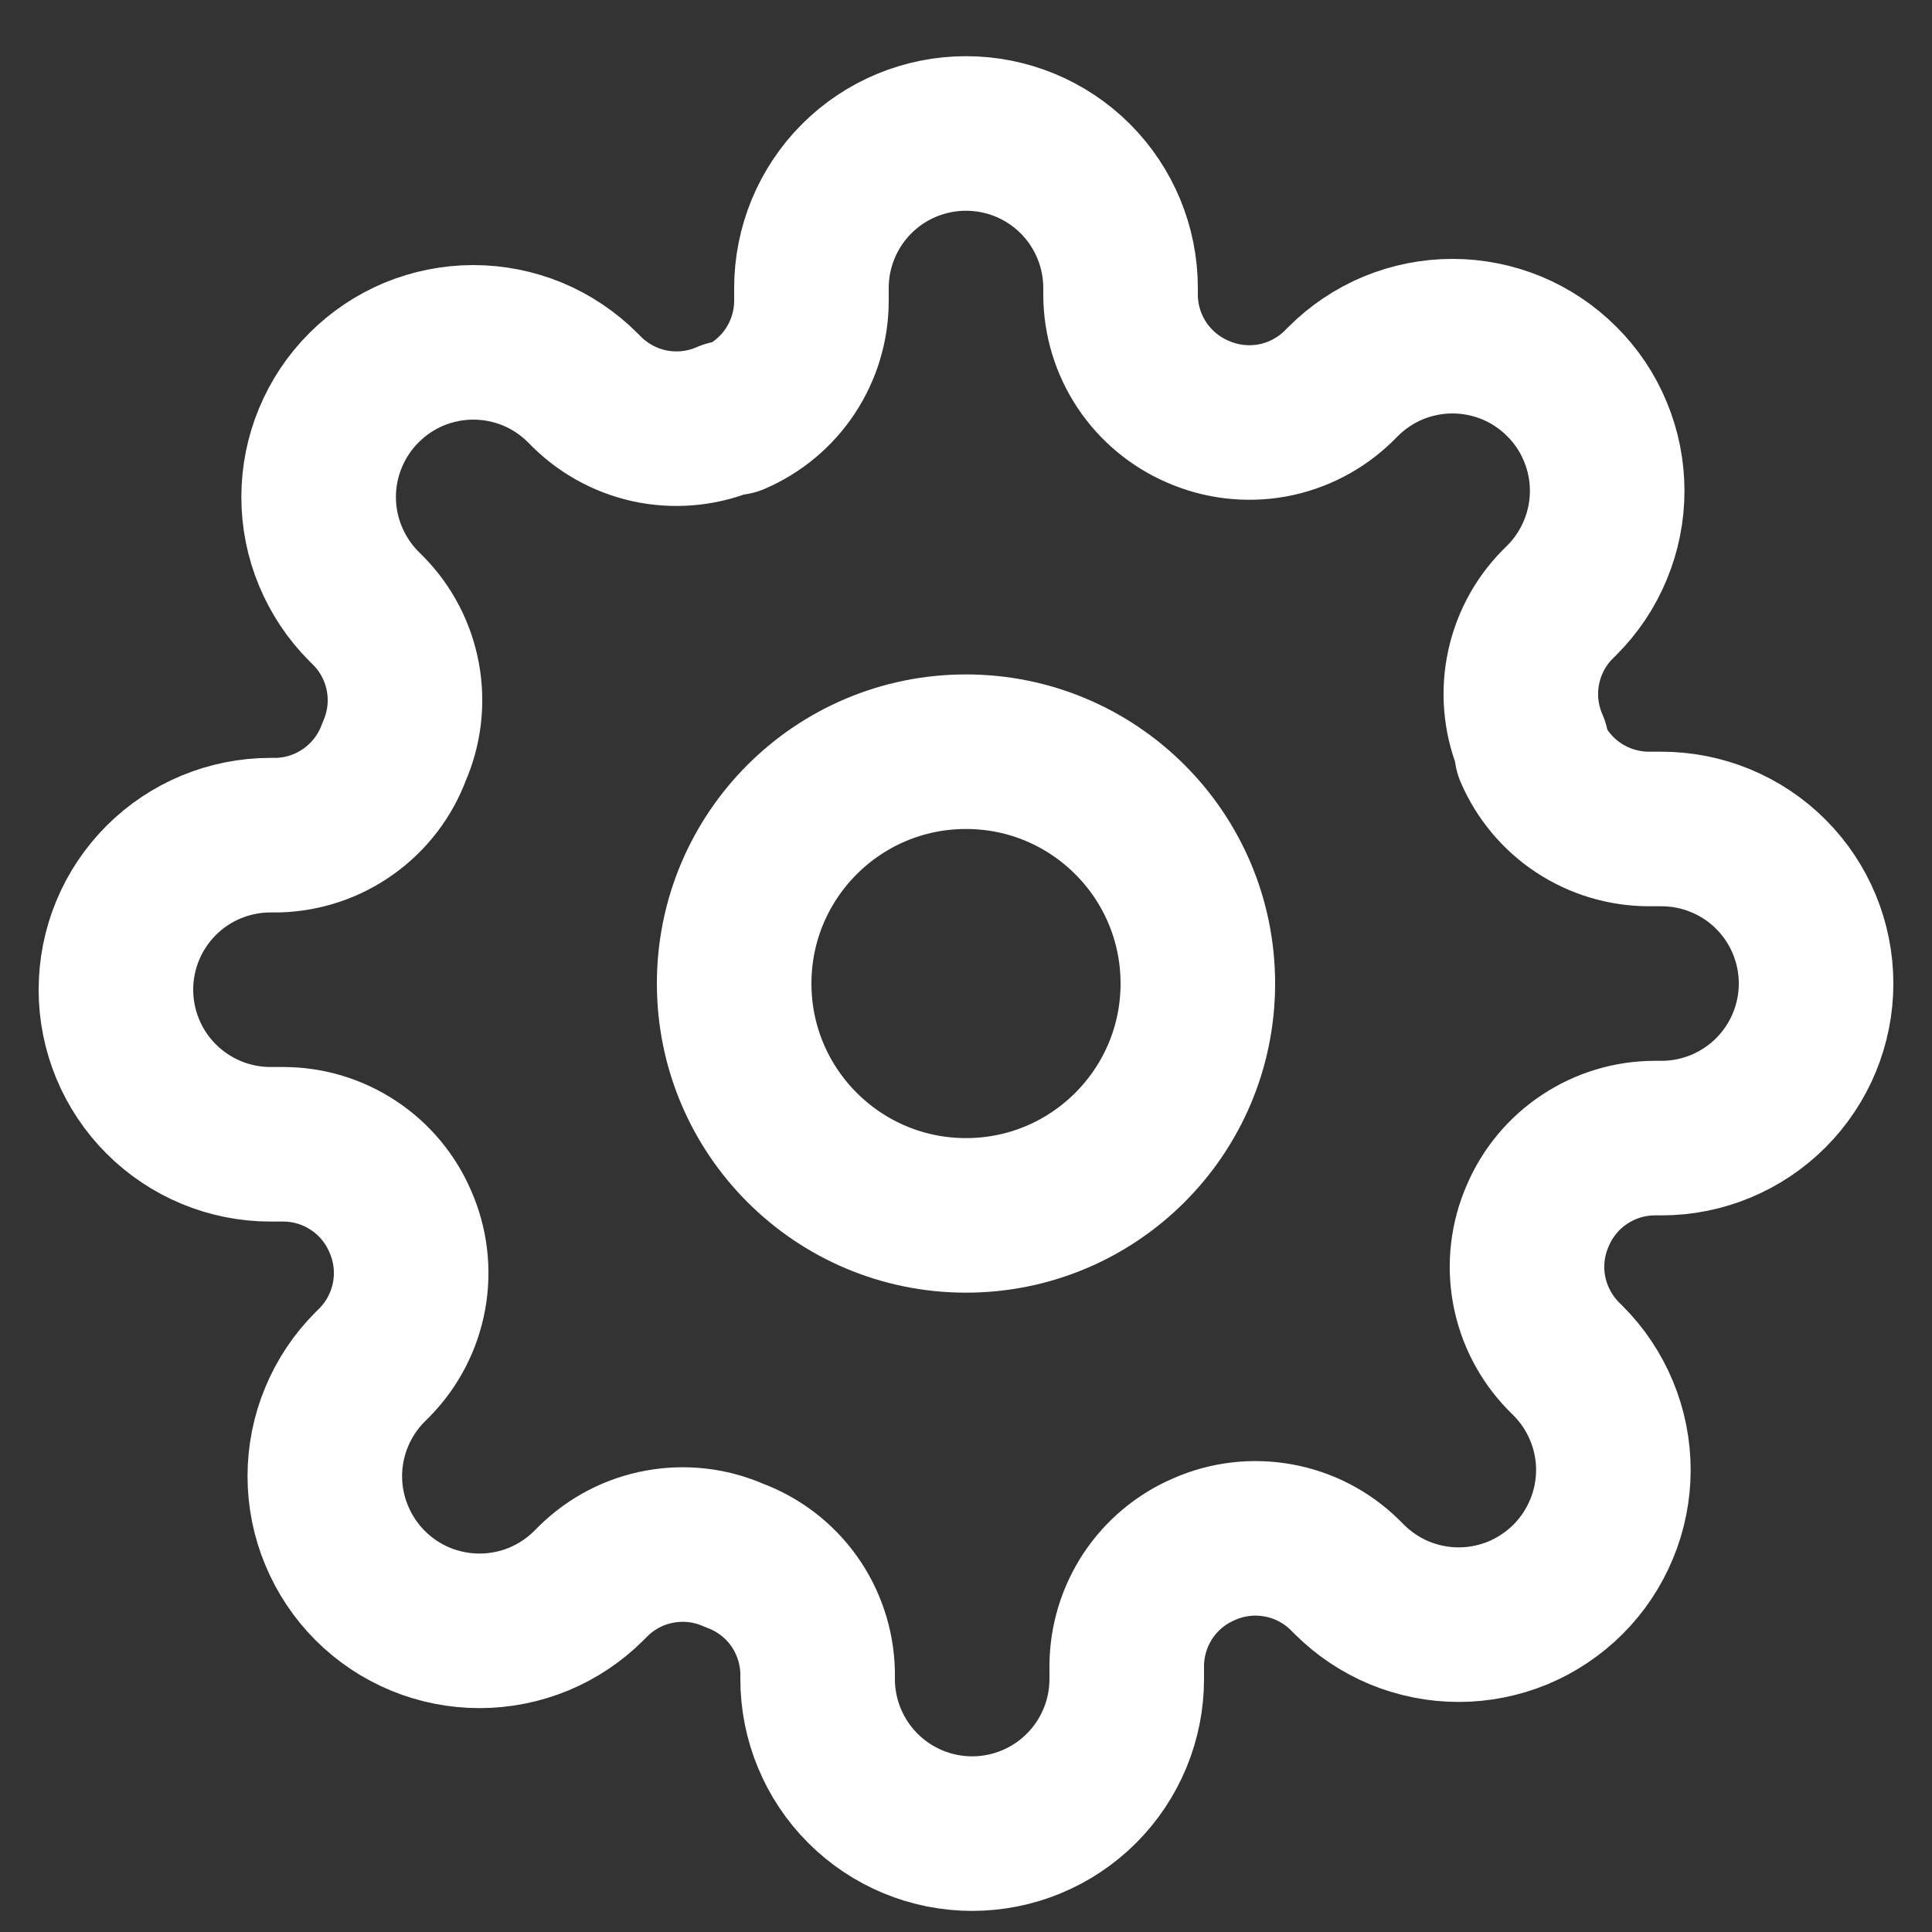 <svg width="25" height="25" viewBox="0 0 25 25" fill="none" xmlns="http://www.w3.org/2000/svg">
<rect x="0" y="0" width="25" height="25" fill="#333333" stroke="none"/>
<g clip-path="url(#clip0_2_333)">
<path d="M12.5 15.727C14.157 15.727 15.5 14.383 15.5 12.727C15.5 11.07 14.157 9.727 12.5 9.727C10.843 9.727 9.5 11.07 9.5 12.727C9.5 14.383 10.843 15.727 12.5 15.727Z" stroke="white" stroke-width="2" stroke-linecap="round" stroke-linejoin="round"/>
<path d="M19.9 15.727C19.767 16.028 19.727 16.363 19.786 16.687C19.845 17.012 20 17.311 20.23 17.547L20.29 17.607C20.476 17.792 20.623 18.013 20.724 18.256C20.825 18.498 20.877 18.759 20.877 19.022C20.877 19.284 20.825 19.545 20.724 19.787C20.623 20.03 20.476 20.251 20.29 20.437C20.104 20.622 19.884 20.77 19.641 20.871C19.398 20.971 19.138 21.023 18.875 21.023C18.612 21.023 18.352 20.971 18.109 20.871C17.866 20.77 17.646 20.622 17.46 20.437L17.4 20.377C17.164 20.146 16.865 19.991 16.541 19.933C16.216 19.874 15.882 19.913 15.58 20.047C15.284 20.173 15.032 20.384 14.854 20.652C14.677 20.92 14.581 21.235 14.58 21.557V21.727C14.58 22.257 14.369 22.766 13.994 23.141C13.619 23.516 13.11 23.727 12.58 23.727C12.05 23.727 11.541 23.516 11.166 23.141C10.791 22.766 10.58 22.257 10.58 21.727V21.637C10.572 21.306 10.465 20.985 10.273 20.715C10.08 20.446 9.811 20.241 9.5 20.127C9.198 19.993 8.864 19.954 8.539 20.013C8.215 20.071 7.916 20.226 7.68 20.457L7.62 20.517C7.434 20.703 7.214 20.85 6.971 20.951C6.728 21.051 6.468 21.103 6.205 21.103C5.942 21.103 5.682 21.051 5.439 20.951C5.196 20.85 4.976 20.703 4.79 20.517C4.604 20.331 4.457 20.11 4.356 19.867C4.255 19.625 4.203 19.364 4.203 19.102C4.203 18.839 4.255 18.578 4.356 18.336C4.457 18.093 4.604 17.872 4.79 17.687L4.85 17.627C5.081 17.391 5.235 17.091 5.294 16.767C5.353 16.443 5.313 16.108 5.18 15.807C5.053 15.511 4.843 15.258 4.574 15.081C4.306 14.903 3.992 14.808 3.67 14.807H3.5C2.97 14.807 2.461 14.596 2.086 14.221C1.711 13.846 1.5 13.337 1.5 12.807C1.5 12.276 1.711 11.767 2.086 11.392C2.461 11.017 2.97 10.807 3.5 10.807H3.59C3.921 10.799 4.242 10.692 4.511 10.499C4.781 10.306 4.986 10.037 5.1 9.727C5.233 9.425 5.273 9.09 5.214 8.766C5.155 8.442 5.001 8.142 4.77 7.907L4.71 7.847C4.524 7.661 4.377 7.44 4.276 7.197C4.175 6.955 4.123 6.694 4.123 6.432C4.123 6.169 4.175 5.908 4.276 5.666C4.377 5.423 4.524 5.202 4.71 5.017C4.896 4.831 5.116 4.683 5.359 4.582C5.602 4.482 5.862 4.43 6.125 4.43C6.388 4.43 6.648 4.482 6.891 4.582C7.134 4.683 7.354 4.831 7.54 5.017L7.6 5.077C7.836 5.307 8.135 5.462 8.459 5.521C8.784 5.579 9.118 5.54 9.42 5.407H9.5C9.796 5.28 10.048 5.069 10.226 4.801C10.403 4.533 10.499 4.218 10.5 3.897V3.727C10.5 3.196 10.711 2.687 11.086 2.312C11.461 1.937 11.97 1.727 12.5 1.727C13.03 1.727 13.539 1.937 13.914 2.312C14.289 2.687 14.5 3.196 14.5 3.727V3.817C14.501 4.138 14.597 4.453 14.774 4.721C14.952 4.989 15.204 5.2 15.5 5.327C15.802 5.46 16.136 5.499 16.461 5.441C16.785 5.382 17.084 5.227 17.32 4.997L17.38 4.937C17.566 4.751 17.786 4.603 18.029 4.502C18.272 4.402 18.532 4.35 18.795 4.35C19.058 4.35 19.318 4.402 19.561 4.502C19.804 4.603 20.024 4.751 20.21 4.937C20.396 5.122 20.544 5.343 20.644 5.586C20.745 5.828 20.797 6.089 20.797 6.352C20.797 6.614 20.745 6.875 20.644 7.117C20.544 7.36 20.396 7.581 20.21 7.767L20.15 7.827C19.919 8.062 19.765 8.362 19.706 8.686C19.647 9.01 19.687 9.345 19.82 9.647V9.727C19.947 10.022 20.157 10.275 20.425 10.452C20.694 10.63 21.008 10.725 21.33 10.727H21.5C22.03 10.727 22.539 10.937 22.914 11.312C23.289 11.687 23.5 12.196 23.5 12.727C23.5 13.257 23.289 13.766 22.914 14.141C22.539 14.516 22.03 14.727 21.5 14.727H21.41C21.088 14.728 20.774 14.823 20.506 15.001C20.237 15.178 20.027 15.431 19.9 15.727V15.727Z" stroke="white" stroke-width="2" stroke-linecap="round" stroke-linejoin="round"/>
</g>
<defs>
<clipPath id="clip0_2_333">
<rect width="24" height="24" fill="white" transform="translate(0.5 0.727)"/>
</clipPath>
</defs>
</svg>
